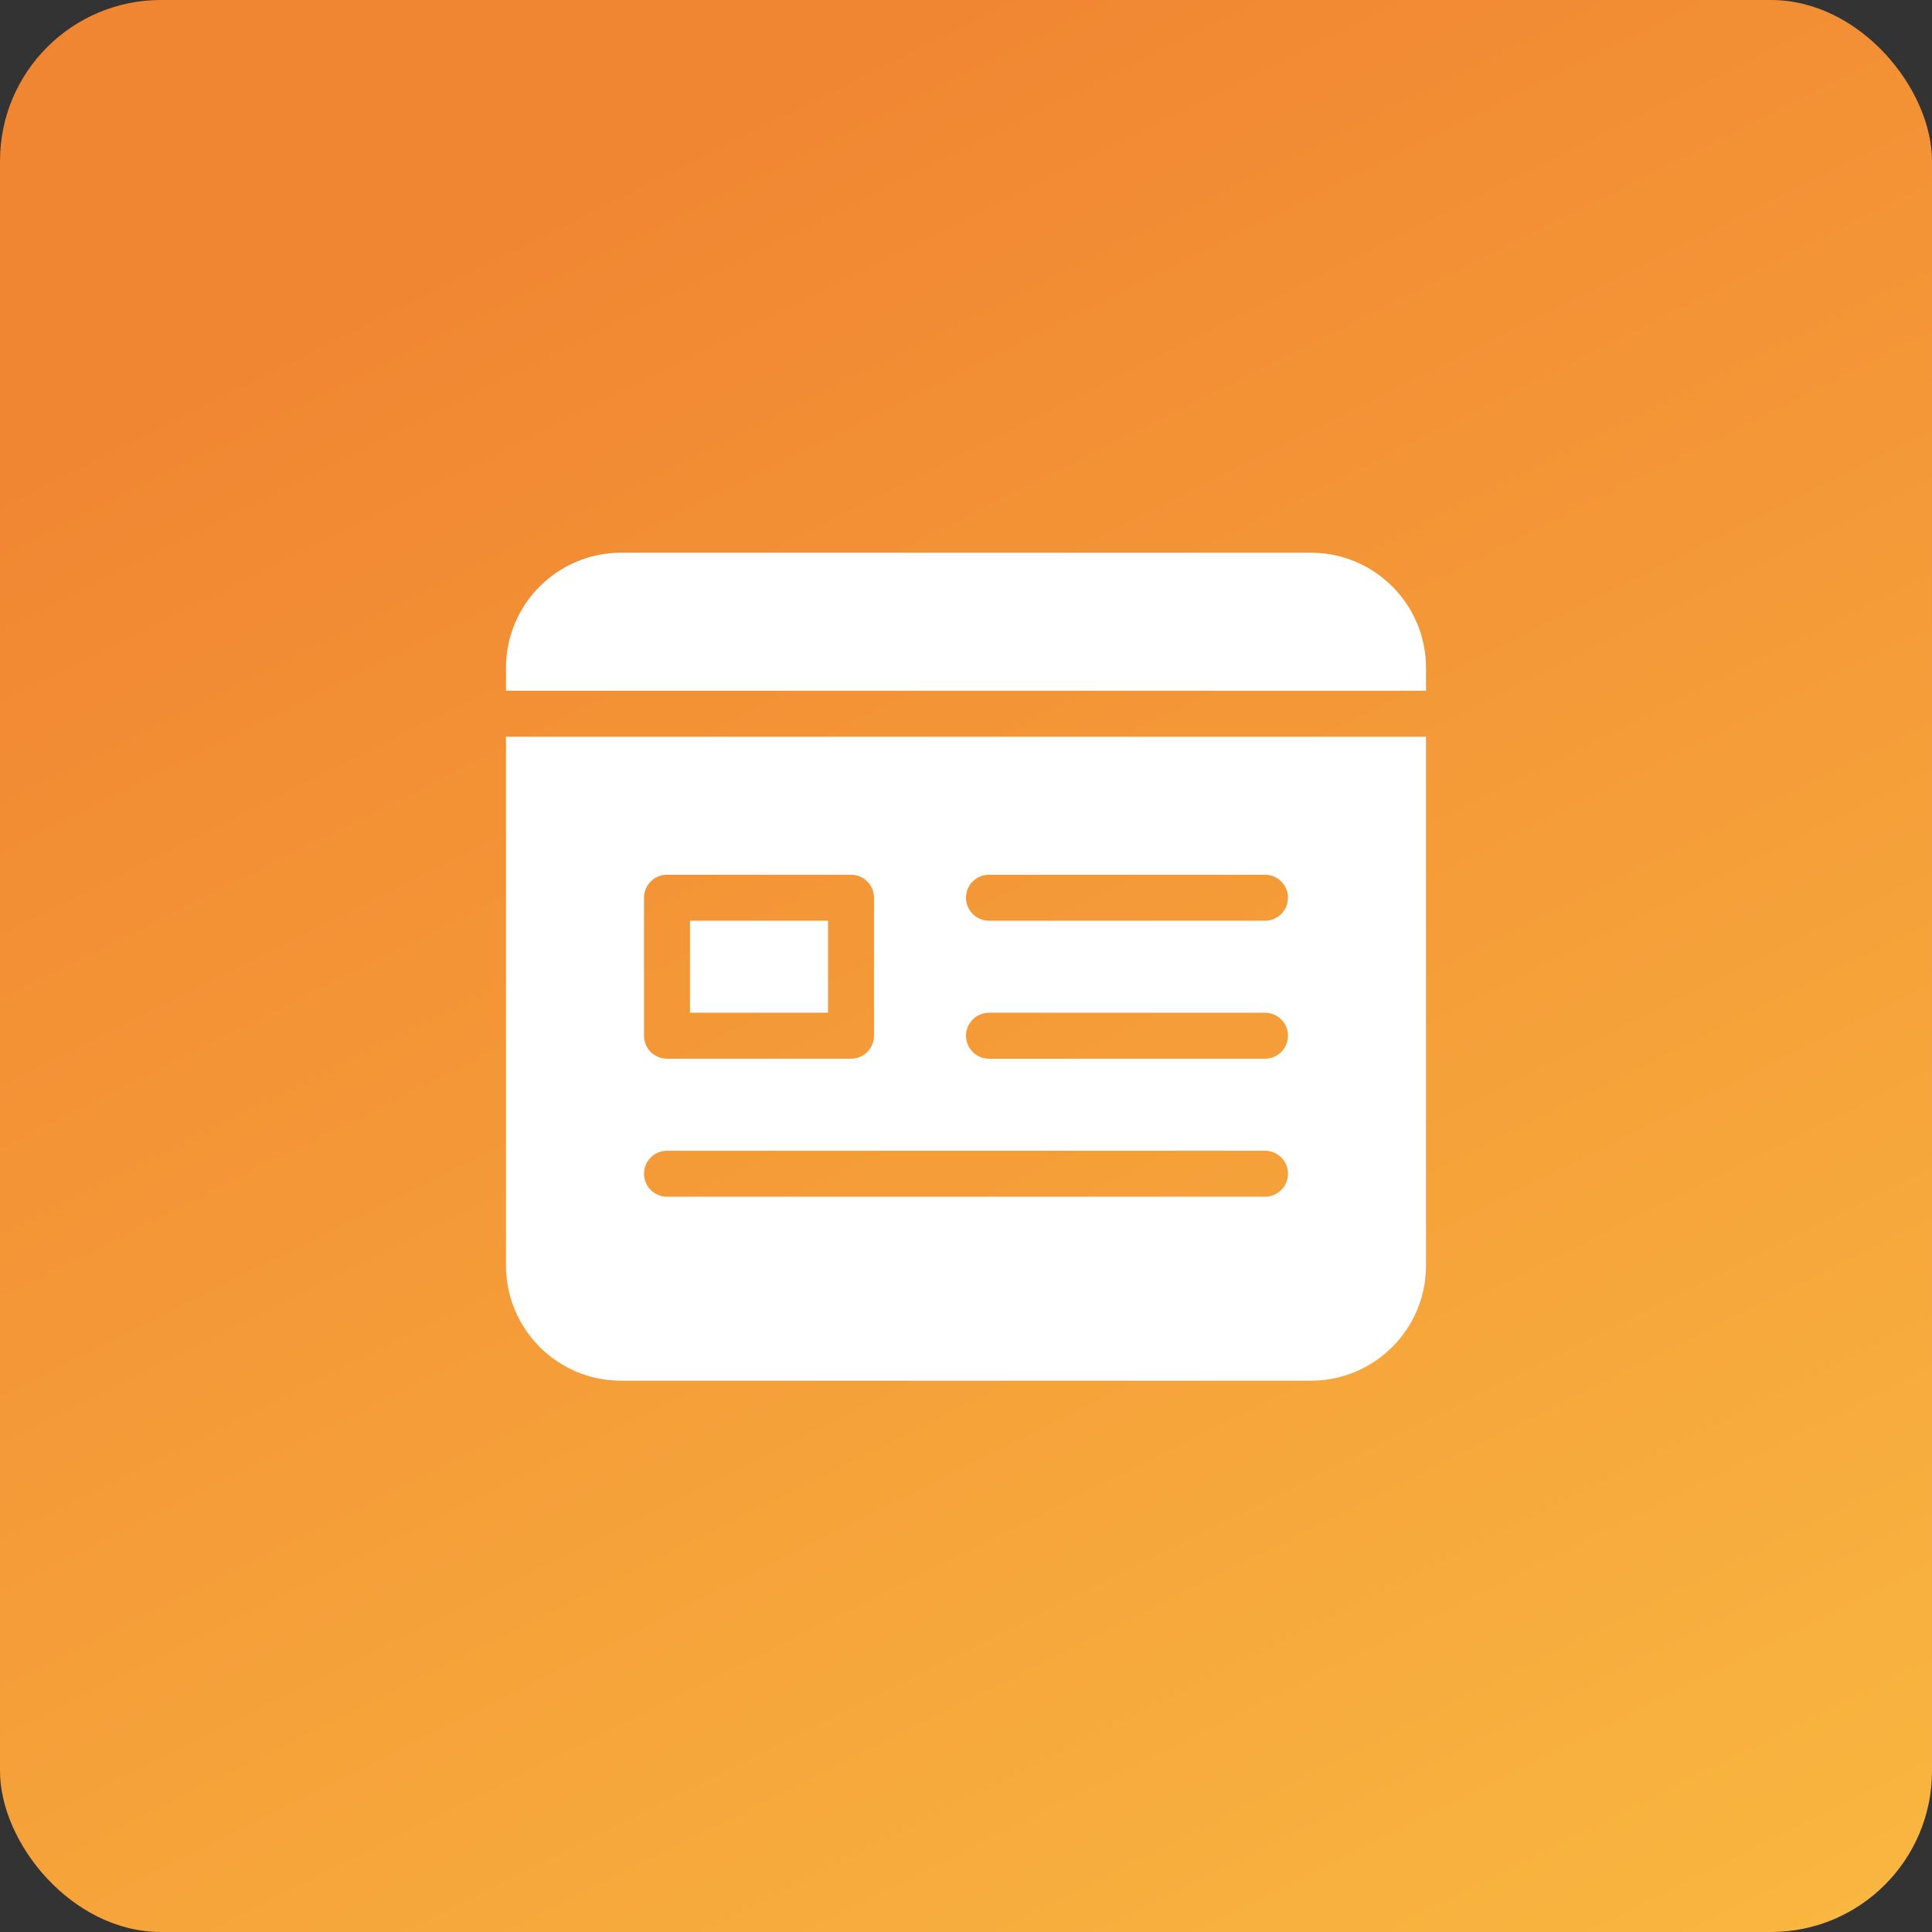 <svg width="84" height="84" viewBox="0 0 84 84" fill="none" xmlns="http://www.w3.org/2000/svg">
<rect x="0" y="0" width="84" height="84" fill="#333333" stroke="none"/>
<rect width="84" height="84" rx="7" fill="url(#paint0_linear_280_6)"/>
<g clip-path="url(#clip0_280_6)">
<path d="M62 30.031V29.032C61.997 26.271 59.76 24.035 57 24.031H27C24.24 24.035 22.003 26.271 22 29.032V30.031H62Z" fill="white"/>
<path d="M22 32.032V55.031C22.003 57.791 24.24 60.028 27 60.031H57C59.76 60.028 61.997 57.791 62 55.031V32.032H22ZM28 39.031C28 38.766 28.105 38.512 28.293 38.324C28.48 38.137 28.735 38.031 29 38.032H37C37.265 38.031 37.52 38.137 37.707 38.324C37.895 38.512 38 38.766 38 39.031V45.031C38 45.297 37.895 45.551 37.707 45.739C37.52 45.926 37.265 46.031 37 46.031H29C28.735 46.031 28.48 45.926 28.293 45.739C28.105 45.551 28 45.297 28 45.031V39.031ZM55 52.031H29C28.448 52.031 28 51.584 28 51.031C28 50.479 28.448 50.032 29 50.032H55C55.552 50.032 56 50.479 56 51.031C56 51.584 55.552 52.031 55 52.031ZM55 46.031H43C42.448 46.031 42 45.584 42 45.031C42 44.479 42.448 44.032 43 44.032H55C55.552 44.032 56 44.479 56 45.031C56 45.584 55.552 46.031 55 46.031ZM55 40.031H43C42.448 40.031 42 39.584 42 39.031C42 38.479 42.448 38.032 43 38.032H55C55.552 38.032 56 38.479 56 39.031C56 39.584 55.552 40.031 55 40.031Z" fill="white"/>
<path d="M30 40.031H36V44.031H30V40.031Z" fill="white"/>
</g>
<defs>
<linearGradient id="paint0_linear_280_6" x1="42" y1="1.2517e-06" x2="84" y2="84" gradientUnits="userSpaceOnUse">
<stop stop-color="#F18632"/>
<stop offset="1" stop-color="#F9B740"/>
</linearGradient>
<clipPath id="clip0_280_6">
<rect width="40" height="40" fill="white" transform="translate(22 22)"/>
</clipPath>
</defs>
</svg>
